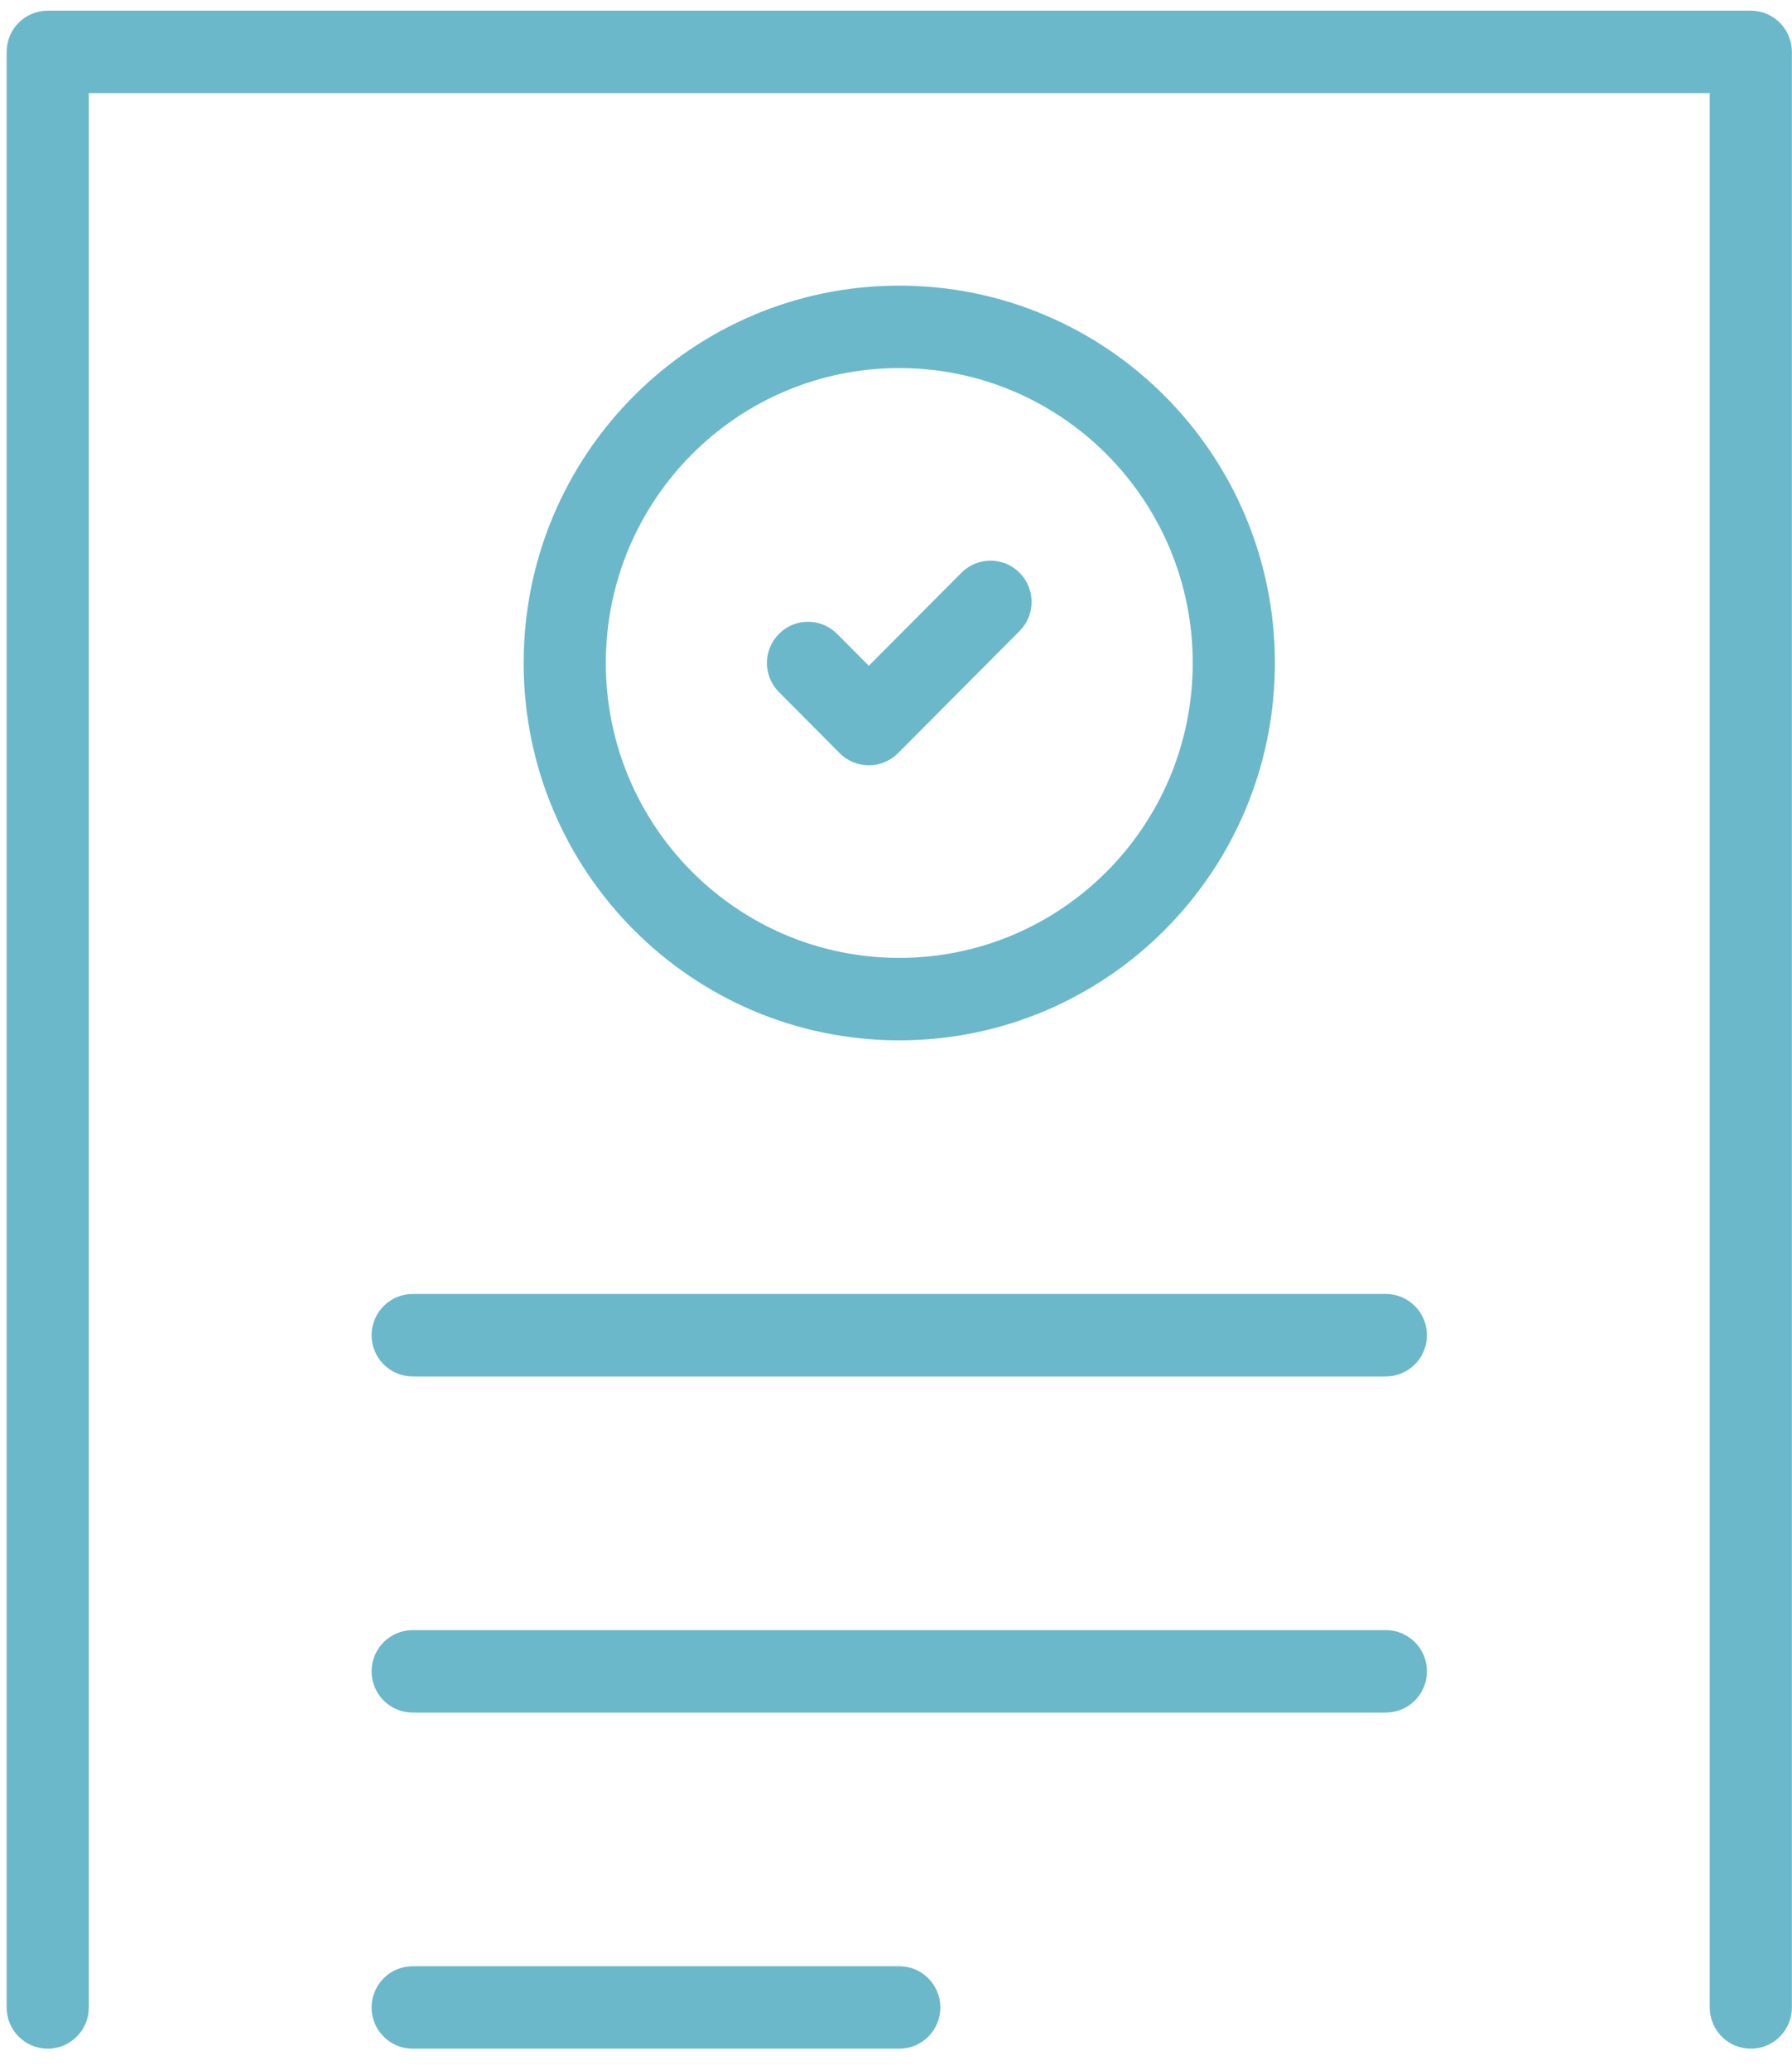 <svg width="84" height="97" viewBox="0 0 84 97" fill="none" xmlns="http://www.w3.org/2000/svg">
<path d="M42.154 48.252C32.706 48.252 25.046 40.558 25.046 31.068C25.046 21.578 32.705 13.885 42.154 13.885C51.602 13.885 59.261 21.578 59.261 31.068C59.261 40.558 51.602 48.252 42.154 48.252ZM42.154 45.388C50.026 45.388 56.409 38.977 56.409 31.069C56.409 23.16 50.027 16.749 42.154 16.749C34.28 16.749 27.898 23.16 27.898 31.069C27.898 38.977 34.28 45.388 42.154 45.388ZM19.344 64.002C18.556 64.002 17.919 63.361 17.919 62.57C17.919 61.78 18.556 61.138 19.344 61.138H64.963C65.751 61.138 66.388 61.78 66.388 62.57C66.388 63.361 65.751 64.002 64.963 64.002H19.344ZM3.663 3.863V94.073C3.663 94.864 3.024 95.505 2.238 95.505C1.45 95.505 0.811 94.864 0.811 94.073V2.432C0.811 1.641 1.45 1 2.238 1H82.069C82.857 1 83.495 1.641 83.495 2.432V94.073C83.495 94.864 82.857 95.505 82.069 95.505C81.282 95.505 80.644 94.864 80.644 94.073V3.863H3.663ZM19.344 79.754C18.556 79.754 17.919 79.112 17.919 78.322C17.919 77.531 18.556 76.89 19.344 76.89H64.963C65.751 76.89 66.388 77.531 66.388 78.322C66.388 79.112 65.751 79.754 64.963 79.754H19.344ZM19.344 95.505C18.556 95.505 17.919 94.864 17.919 94.073C17.919 93.282 18.556 92.641 19.344 92.641H42.154C42.941 92.641 43.579 93.282 43.579 94.073C43.579 94.864 42.941 95.505 42.154 95.505H19.344ZM45.421 27.192C45.979 26.634 46.881 26.634 47.438 27.192C47.995 27.752 47.995 28.659 47.438 29.218L41.736 34.946C41.179 35.505 40.276 35.505 39.719 34.946L36.868 32.081C36.311 31.522 36.311 30.616 36.868 30.057C37.425 29.497 38.327 29.497 38.885 30.057L40.727 31.908L45.421 27.192Z" fill="#6BB8CB" stroke="#6BB8CB"/>
</svg>
